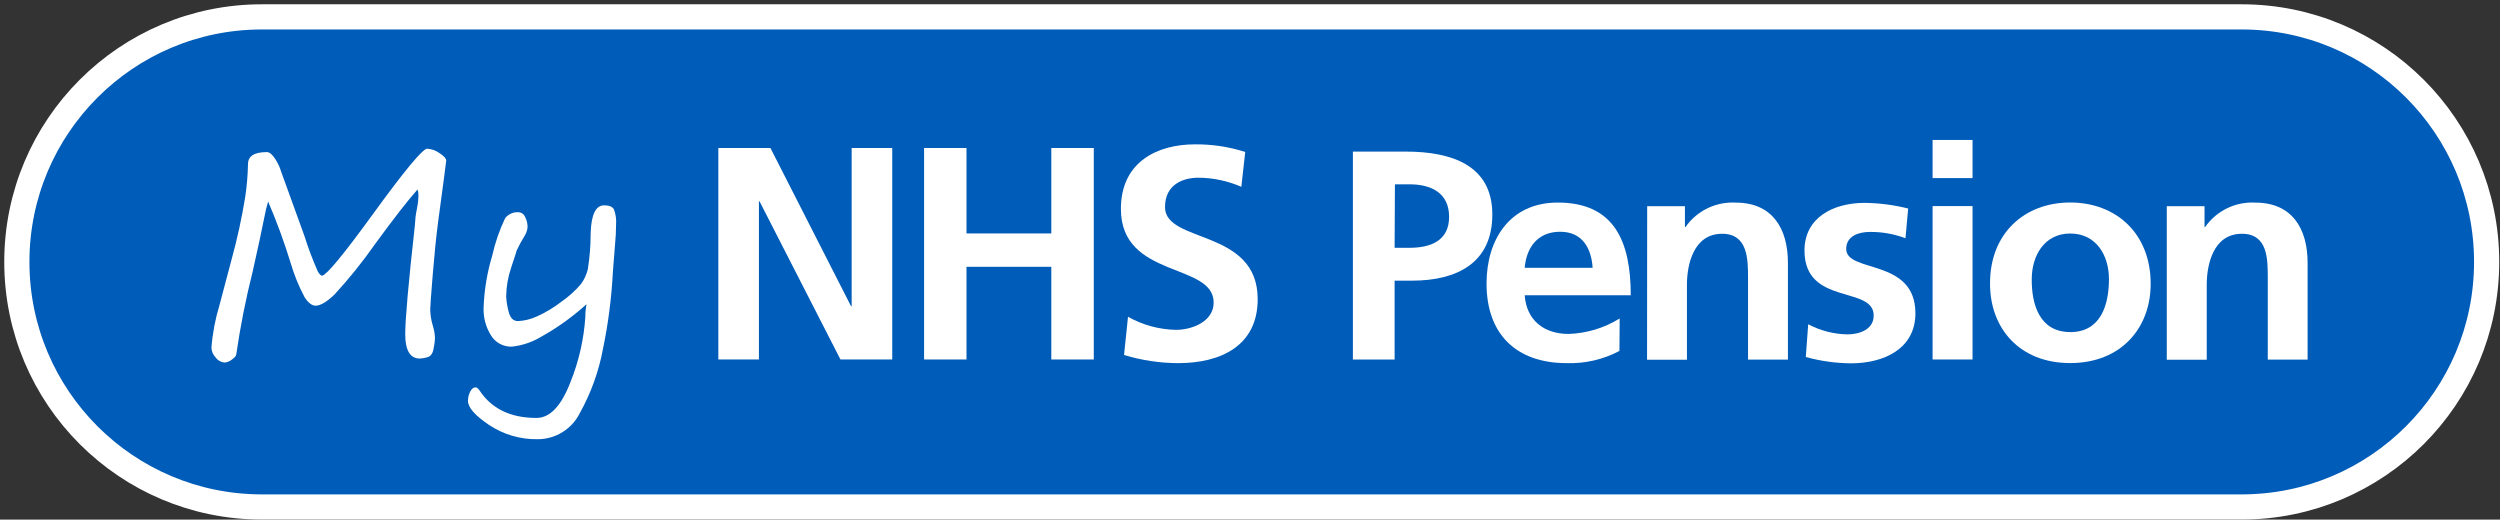 <svg width="587" height="122" xmlns="http://www.w3.org/2000/svg" xmlns:xlink="http://www.w3.org/1999/xlink" xml:space="preserve" overflow="hidden"><rect width="100%" height="100%" fill="#333333" stroke="none"/><g transform="translate(-190 -358)"><g><g><g><g><path d="M525.332 2.955C557.105 2.955 582.862 28.712 582.862 60.485L582.862 60.499C582.862 92.272 557.105 118.029 525.332 118.029L60.485 118.029C28.712 118.029 2.955 92.272 2.955 60.499L2.955 60.485C2.955 28.712 28.712 2.955 60.485 2.955Z" stroke="#FFFFFF" stroke-width="5.91" stroke-linecap="butt" stroke-linejoin="miter" stroke-miterlimit="10" stroke-opacity="1" fill="#005CB9" fill-rule="nonzero" fill-opacity="1" transform="matrix(1 0 0 1 191 359.008)"/><path d="M259.061 495.43C256.904 497.823 253.576 502.097 249.074 508.254 246.177 512.402 243.002 516.351 239.575 520.073 237.757 521.831 236.25 522.717 235.142 522.717 234.241 522.717 233.369 522.038 232.527 520.708 231.152 518.126 230.048 515.407 229.233 512.597 227.738 507.729 225.981 502.945 223.973 498.267 223.61 499.454 223.319 500.663 223.102 501.886 222.392 505.417 221.476 509.716 220.324 514.784 218.721 521.156 217.445 527.606 216.498 534.108 216.498 534.492 216.099 534.921 215.449 535.379 214.983 535.755 214.419 535.992 213.824 536.058 212.956 536.02 212.156 535.584 211.652 534.876 211.056 534.263 210.705 533.455 210.662 532.601 210.925 529.203 211.559 525.844 212.553 522.585L215.39 511.873C216.741 506.977 217.821 502.01 218.625 496.996 218.984 494.51 219.192 492.002 219.246 489.491 219.246 487.6 220.723 486.654 223.678 486.654 224.298 486.654 224.963 487.201 225.657 488.294 226.259 489.206 226.721 490.201 227.031 491.249 227.312 492.076 227.652 492.992 228.036 494.026L232.468 506.259C233.368 509.14 234.433 511.966 235.659 514.725 236.058 515.375 236.398 515.685 236.649 515.685 237.762 515.449 241.702 510.677 248.468 501.369 255.974 491.027 260.258 485.856 261.322 485.856 262.362 485.919 263.361 486.277 264.203 486.891 265.266 487.57 265.784 488.176 265.784 488.664 265.784 488.885 265.163 493.657 263.892 502.994 263.434 506.451 263.021 510.603 262.622 515.449 262.223 520.295 262.031 523.013 262.031 523.619 262.059 524.88 262.258 526.133 262.622 527.342 262.932 528.298 263.111 529.292 263.154 530.297 263.115 531.156 263.002 532.012 262.814 532.852 262.607 533.975 262.134 534.625 261.337 534.832 260.769 535.002 260.184 535.101 259.593 535.128 257.318 535.128 256.166 533.222 256.166 529.41 256.166 525.923 256.919 517.409 258.426 503.866 258.53 502.773 258.589 502.093 258.589 501.842 258.589 501.591 258.722 500.926 258.973 499.655 259.156 498.75 259.253 497.831 259.268 496.907 259.289 496.407 259.218 495.906 259.061 495.43Z" fill="#FFFFFF" fill-rule="nonzero" fill-opacity="1" transform="matrix(1 0 0 1 28.983 -92.942)"/><path d="M298.715 522.378C295.497 525.306 291.953 527.854 288.151 529.971 286.034 531.261 283.657 532.068 281.193 532.335 279.186 532.399 277.303 531.371 276.273 529.646 275.109 527.763 274.513 525.582 274.559 523.368 274.694 519.154 275.379 514.977 276.598 510.943 277.272 507.913 278.287 504.968 279.627 502.167 280.388 501.193 281.587 500.672 282.818 500.778 283.478 500.82 284.055 501.241 284.295 501.857 284.7 502.61 284.903 503.455 284.886 504.309 284.812 505.064 284.554 505.789 284.133 506.422 283.459 507.52 282.847 508.654 282.301 509.82 282.301 510.041 281.828 511.297 281.045 513.75 280.299 515.929 279.9 518.213 279.863 520.516 279.924 521.689 280.107 522.853 280.41 523.988 280.764 525.554 281.503 526.337 282.641 526.337 284.174 526.259 285.678 525.888 287.073 525.244 289.18 524.295 291.164 523.094 292.982 521.669 294.628 520.528 296.119 519.176 297.415 517.65 298.187 516.61 298.74 515.424 299.04 514.163 299.483 511.353 299.706 508.512 299.705 505.668 299.842 501.325 300.897 499.153 302.866 499.153 304.048 499.153 304.802 499.463 305.156 500.084 305.586 501.208 305.763 502.414 305.673 503.615 305.673 505.092 305.585 506.85 305.378 509.007 305.141 511.726 304.994 513.661 304.92 514.813 304.609 520.872 303.834 526.899 302.6 532.838 301.616 538.15 299.77 543.265 297.134 547.981 295.256 551.723 291.422 554.081 287.235 554.068 283.193 554.134 279.225 552.969 275.859 550.729 272.55 548.503 270.895 546.611 270.895 545.056 270.898 544.323 271.07 543.599 271.398 542.943 271.737 542.249 272.166 541.894 272.683 541.894 272.949 541.894 273.23 542.101 273.54 542.515 276.376 546.888 280.857 549.074 286.984 549.074 290.127 549.074 292.771 546.307 294.918 540.771 296.933 535.801 298.131 530.537 298.464 525.185 298.434 524.254 298.582 523.323 298.715 522.378Z" fill="#FFFFFF" fill-rule="nonzero" fill-opacity="1" transform="matrix(1 0 0 1 28.983 -92.942)"/><path d="M329.681 485.694 341.914 485.694 360.839 522.836 360.987 522.836 360.987 485.694 370.516 485.694 370.516 535.349 358.357 535.349 339.358 498.222 339.21 498.222 339.21 535.349 329.681 535.349Z" fill="#FFFFFF" fill-rule="nonzero" fill-opacity="1" transform="matrix(1 0 0 1 28.983 -92.942)"/><path d="M377.992 485.694 387.949 485.694 387.949 505.757 407.865 505.757 407.865 485.694 417.837 485.694 417.837 535.349 407.865 535.349 407.865 513.587 387.949 513.587 387.949 535.349 377.992 535.349Z" fill="#FFFFFF" fill-rule="nonzero" fill-opacity="1" transform="matrix(1 0 0 1 28.983 -92.942)"/><path d="M452.482 494.809C449.294 493.416 445.856 492.688 442.377 492.667 438.964 492.667 434.561 494.145 434.561 499.567 434.561 508.18 456.323 504.546 456.323 521.196 456.323 532.084 447.71 536.206 437.679 536.206 433.362 536.197 429.071 535.55 424.943 534.286L425.874 525.318C429.311 527.256 433.173 528.312 437.117 528.391 440.885 528.391 445.982 526.47 445.982 521.979 445.982 512.523 424.205 516.439 424.205 499.995 424.205 488.9 432.818 484.837 441.579 484.837 445.589 484.796 449.579 485.4 453.398 486.625Z" fill="#FFFFFF" fill-rule="nonzero" fill-opacity="1" transform="matrix(1 0 0 1 28.983 -92.942)"/><path d="M478.676 486.536 491.057 486.536C501.679 486.536 511.415 489.609 511.415 501.31 511.415 512.701 503.083 516.837 492.593 516.837L488.471 516.837 488.471 535.364 478.676 535.364ZM488.471 509.125 491.973 509.125C496.863 509.125 501.266 507.515 501.266 501.857 501.266 496.198 496.996 494.219 491.973 494.219L488.545 494.219Z" fill="#FFFFFF" fill-rule="nonzero" fill-opacity="1" transform="matrix(1 0 0 1 28.983 -92.942)"/><path d="M541.259 533.34C537.452 535.358 533.185 536.346 528.878 536.206 516.985 536.206 510.056 529.351 510.056 517.532 510.056 507.116 515.582 498.503 526.78 498.503 540.077 498.503 543.918 507.663 543.918 520.265L519.009 520.265C519.438 526.071 523.441 529.351 529.351 529.351 533.59 529.206 537.715 527.953 541.318 525.717ZM534.965 513.824C534.684 509.273 532.586 505.358 527.342 505.358 522.097 505.358 519.438 508.992 519.009 513.824Z" fill="#FFFFFF" fill-rule="nonzero" fill-opacity="1" transform="matrix(1 0 0 1 28.983 -92.942)"/><path d="M547.774 499.36 556.638 499.36 556.638 504.25 556.771 504.25C559.45 500.418 563.924 498.249 568.591 498.518 577.115 498.518 580.823 504.531 580.823 512.656L580.823 535.379 571.457 535.379 571.457 516.173C571.457 511.74 571.383 505.831 565.37 505.831 558.589 505.831 557.111 513.218 557.111 517.783L557.111 535.408 547.745 535.408Z" fill="#FFFFFF" fill-rule="nonzero" fill-opacity="1" transform="matrix(1 0 0 1 28.983 -92.942)"/><path d="M608.421 506.88C605.74 505.871 602.894 505.37 600.03 505.402 597.503 505.402 594.504 506.318 594.504 509.391 594.504 515.124 610.755 511.489 610.755 524.505 610.755 532.897 603.265 536.25 595.642 536.25 592.052 536.218 588.482 535.721 585.019 534.773L585.581 527.076C588.428 528.586 591.592 529.401 594.814 529.454 597.193 529.454 600.96 528.553 600.96 525.022 600.96 517.96 584.709 522.777 584.709 509.775 584.709 502.004 591.49 498.577 598.833 498.577 602.281 498.615 605.713 499.061 609.057 499.906Z" fill="#FFFFFF" fill-rule="nonzero" fill-opacity="1" transform="matrix(1 0 0 1 28.983 -92.942)"/><path d="M614.789 483.803 624.17 483.803 624.17 492.756 614.789 492.756ZM614.789 499.33 624.17 499.33 624.17 535.349 614.789 535.349Z" fill="#FFFFFF" fill-rule="nonzero" fill-opacity="1" transform="matrix(1 0 0 1 28.983 -92.942)"/><path d="M647.099 498.488C657.811 498.488 665.995 505.698 665.995 517.591 665.995 527.933 659.066 536.191 647.099 536.191 635.133 536.191 628.277 527.947 628.277 517.591 628.218 505.698 636.403 498.488 647.099 498.488ZM647.099 528.923C654.309 528.923 656.2 522.481 656.2 516.468 656.2 510.943 653.245 505.772 647.099 505.772 640.953 505.772 638.073 511.09 638.073 516.468 638.013 522.422 639.905 528.908 647.099 528.908Z" fill="#FFFFFF" fill-rule="nonzero" fill-opacity="1" transform="matrix(1 0 0 1 28.983 -92.942)"/><path d="M669.777 499.36 678.642 499.36 678.642 504.25 678.775 504.25C681.453 500.418 685.927 498.249 690.594 498.518 699.133 498.518 702.842 504.531 702.842 512.656L702.842 535.379 693.49 535.379 693.49 516.173C693.49 511.74 693.49 505.831 687.403 505.831 680.622 505.831 679.159 513.218 679.159 517.783L679.159 535.408 669.777 535.408Z" fill="#FFFFFF" fill-rule="nonzero" fill-opacity="1" transform="matrix(1 0 0 1 28.983 -92.942)"/></g></g></g></g></g></svg>
